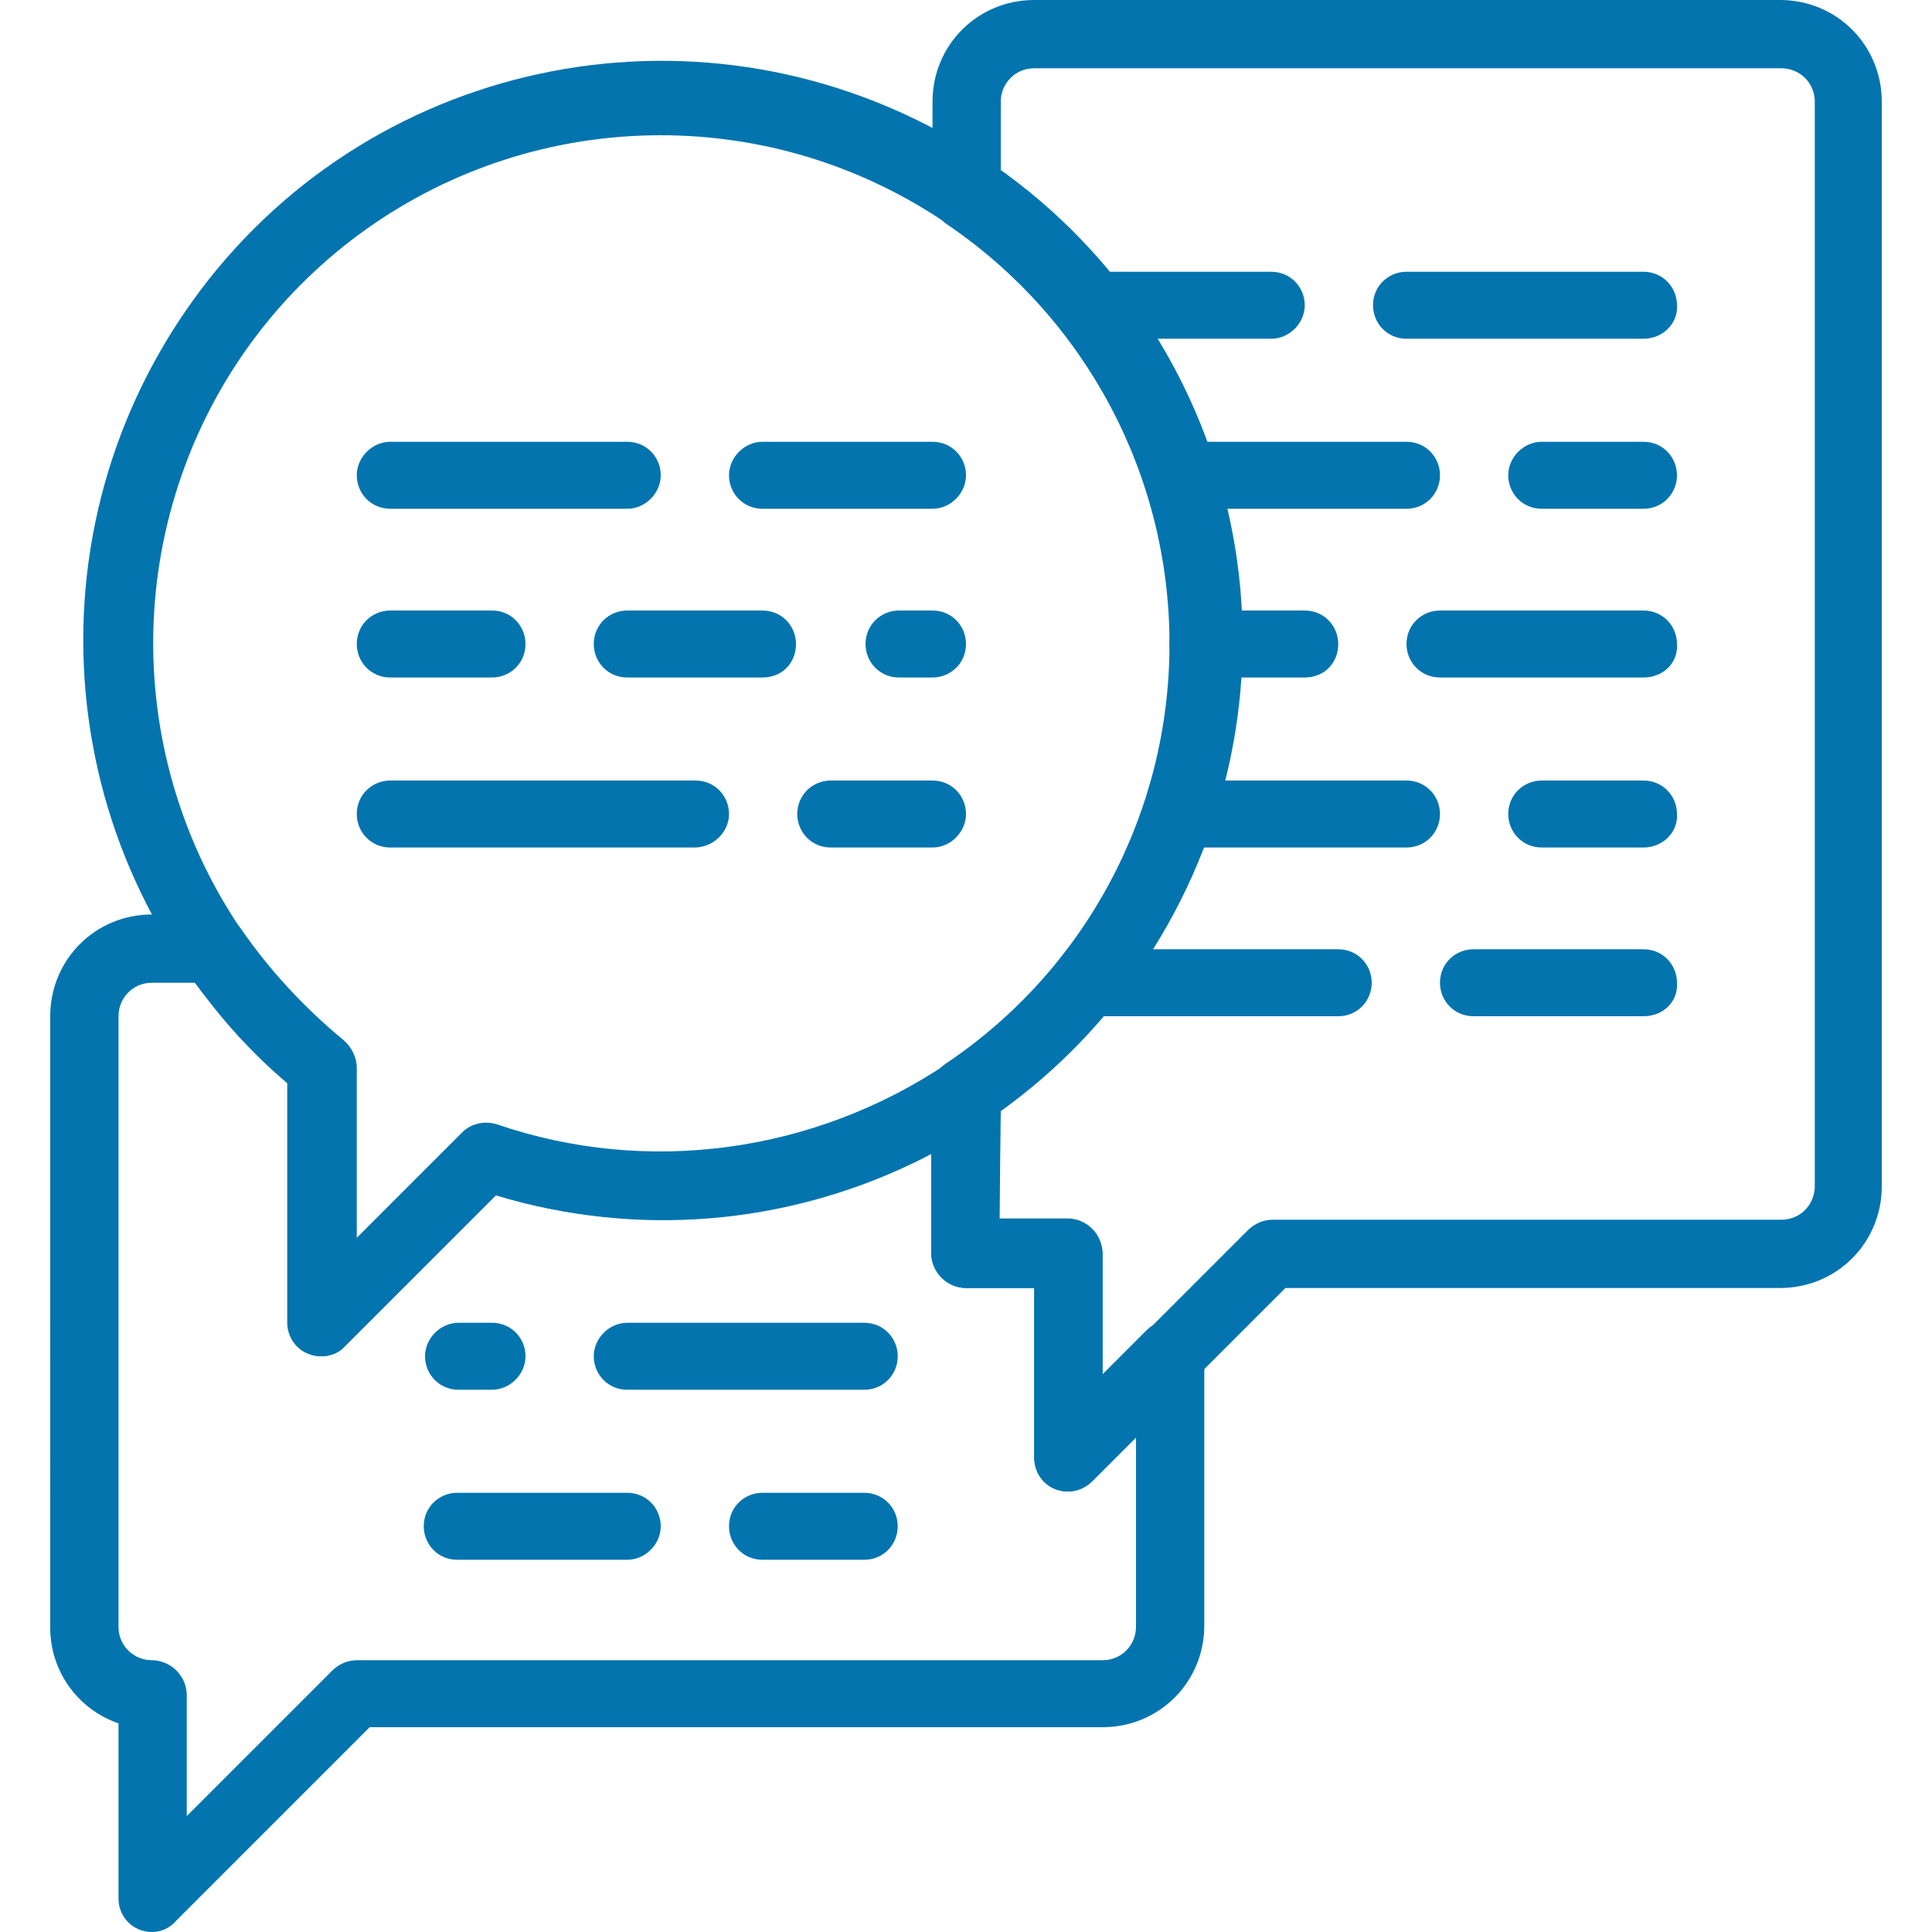 <?xml version="1.0" encoding="utf-8"?>
<!-- Generator: Adobe Illustrator 21.0.0, SVG Export Plug-In . SVG Version: 6.00 Build 0)  -->
<svg version="1.1" id="Layer_1" xmlns="http://www.w3.org/2000/svg" xmlns:xlink="http://www.w3.org/1999/xlink" x="0px" y="0px"
	 viewBox="0 0 150 150" style="enable-background:new 0 0 150 150;" xml:space="preserve">
<style type="text/css">
	.st0{fill:#0374AE;}
</style>
<g>
	<path class="st0" d="M25,105.3c-1.5,0-2.6-1.2-2.6-2.6V84.1C4.8,69.2,1.3,43.4,14.3,24.3S52.6-0.8,72.9,10.2S101.9,45.7,93,67
		S60.6,99.5,38.5,92.8l-11.7,11.7C26.4,105,25.7,105.3,25,105.3L25,105.3z M51.3,10.5c-16.8,0-31.7,10.6-37.2,26.4
		s-0.5,33.4,12.6,43.9c0.6,0.5,1,1.3,1,2.1v13.4l8.3-8.3c0.7-0.7,1.8-0.9,2.7-0.6c14.8,5,31.2,0.8,41.8-10.7s13.3-28.2,7-42.6
		C81.1,19.8,67,10.5,51.3,10.5z"/>
	<path class="st0" d="M82.9,115.8c-1.5,0-2.6-1.2-2.6-2.6V100H75c-0.7,0-1.4-0.3-1.9-0.8c-0.5-0.5-0.8-1.2-0.8-1.9V84.8
		c0-0.9,0.4-1.7,1.1-2.2C84.3,75.3,90.8,63.1,90.8,50s-6.5-25.3-17.3-32.6c-0.7-0.5-1.1-1.3-1.1-2.2V7.9c0-4.4,3.5-7.9,7.9-7.9h57.9
		c4.4,0,7.9,3.5,7.9,7.9v84.2c0,4.4-3.5,7.9-7.9,7.9H99.8l-15,15C84.3,115.5,83.6,115.8,82.9,115.8z M77.6,94.7h5.3
		c0.7,0,1.4,0.3,1.9,0.8c0.5,0.5,0.8,1.2,0.8,1.9v9.4l11.3-11.3c0.5-0.5,1.2-0.8,1.9-0.8h39.5c1.5,0,2.6-1.2,2.6-2.6V7.9
		c0-1.5-1.2-2.6-2.6-2.6H80.3c-1.5,0-2.6,1.2-2.6,2.6v5.9C89.2,22.2,96.1,35.7,96.1,50s-6.8,27.8-18.4,36.2L77.6,94.7L77.6,94.7z"/>
	<path class="st0" d="M11.8,150c-1.5,0-2.6-1.2-2.6-2.6v-13.6c-3.2-1.1-5.3-4.1-5.3-7.4V78.9c0-4.4,3.5-7.9,7.9-7.9h4.7
		c0.9,0,1.7,0.4,2.2,1.1c2.2,3.2,4.9,6.1,7.9,8.6c0.6,0.5,1,1.3,1,2.1v13.4l8.3-8.3c0.7-0.7,1.8-0.9,2.7-0.6
		c11.7,4,24.6,2.2,34.9-4.7c0.8-0.5,1.8-0.6,2.7-0.2c0.9,0.5,1.4,1.4,1.4,2.3v9.9h5.3c0.7,0,1.4,0.3,1.9,0.8
		c0.5,0.5,0.8,1.2,0.8,1.9v9.4l3.4-3.4c0.8-0.8,1.9-1,2.9-0.6c1,0.4,1.6,1.4,1.6,2.4v21.1c0,4.4-3.5,7.9-7.9,7.9H28.7l-15,15
		C13.2,149.7,12.5,150,11.8,150L11.8,150z M11.8,76.3c-1.5,0-2.6,1.2-2.6,2.6v47.4c0,1.5,1.2,2.6,2.6,2.6c0.7,0,1.4,0.3,1.9,0.8
		c0.5,0.5,0.8,1.2,0.8,1.9v9.4l11.3-11.3c0.5-0.5,1.2-0.8,1.9-0.8h57.9c1.5,0,2.6-1.2,2.6-2.6v-14.7l-3.4,3.4
		c-0.8,0.8-1.9,1-2.9,0.6c-1-0.4-1.6-1.4-1.6-2.4V100H75c-0.7,0-1.4-0.3-1.9-0.8c-0.5-0.5-0.8-1.2-0.8-1.9v-7.9
		C62,95,49.8,96.2,38.5,92.8l-11.7,11.7c-0.8,0.8-1.9,1-2.9,0.6s-1.6-1.4-1.6-2.4V84.1c-2.7-2.3-5.1-4.9-7.1-7.8L11.8,76.3
		L11.8,76.3z"/>
	<path class="st0" d="M127.6,26.3h-18.4c-1.5,0-2.6-1.2-2.6-2.6c0-1.5,1.2-2.6,2.6-2.6h18.4c1.5,0,2.6,1.2,2.6,2.6
		C130.3,25.1,129.1,26.3,127.6,26.3z"/>
	<path class="st0" d="M98.7,26.3H85.5c-1.5,0-2.6-1.2-2.6-2.6c0-1.5,1.2-2.6,2.6-2.6h13.2c1.5,0,2.6,1.2,2.6,2.6
		C101.3,25.1,100.1,26.3,98.7,26.3z"/>
	<path class="st0" d="M127.6,39.5h-7.9c-1.5,0-2.6-1.2-2.6-2.6s1.2-2.6,2.6-2.6h7.9c1.5,0,2.6,1.2,2.6,2.6S129.1,39.5,127.6,39.5z"
		/>
	<path class="st0" d="M109.2,39.5H93.4c-1.5,0-2.6-1.2-2.6-2.6s1.2-2.6,2.6-2.6h15.8c1.5,0,2.6,1.2,2.6,2.6S110.7,39.5,109.2,39.5z"
		/>
	<path class="st0" d="M127.6,52.6h-15.8c-1.5,0-2.6-1.2-2.6-2.6c0-1.5,1.2-2.6,2.6-2.6h15.8c1.5,0,2.6,1.2,2.6,2.6
		C130.3,51.5,129.1,52.6,127.6,52.6z"/>
	<path class="st0" d="M101.3,52.6h-7.9c-1.5,0-2.6-1.2-2.6-2.6c0-1.5,1.2-2.6,2.6-2.6h7.9c1.5,0,2.6,1.2,2.6,2.6
		C103.9,51.5,102.8,52.6,101.3,52.6z"/>
	<path class="st0" d="M127.6,65.8h-7.9c-1.5,0-2.6-1.2-2.6-2.6c0-1.5,1.2-2.6,2.6-2.6h7.9c1.5,0,2.6,1.2,2.6,2.6
		C130.3,64.6,129.1,65.8,127.6,65.8z"/>
	<path class="st0" d="M109.2,65.8H93.4c-1.5,0-2.6-1.2-2.6-2.6c0-1.5,1.2-2.6,2.6-2.6h15.8c1.5,0,2.6,1.2,2.6,2.6
		C111.8,64.6,110.7,65.8,109.2,65.8z"/>
	<path class="st0" d="M127.6,78.9h-13.2c-1.5,0-2.6-1.2-2.6-2.6c0-1.5,1.2-2.6,2.6-2.6h13.2c1.5,0,2.6,1.2,2.6,2.6
		C130.3,77.8,129.1,78.9,127.6,78.9z"/>
	<path class="st0" d="M103.9,78.9H85.5c-1.5,0-2.6-1.2-2.6-2.6c0-1.5,1.2-2.6,2.6-2.6h18.4c1.5,0,2.6,1.2,2.6,2.6
		S105.4,78.9,103.9,78.9z"/>
	<path class="st0" d="M72.4,39.5H59.2c-1.5,0-2.6-1.2-2.6-2.6s1.2-2.6,2.6-2.6h13.2c1.5,0,2.6,1.2,2.6,2.6S73.8,39.5,72.4,39.5z"/>
	<path class="st0" d="M48.7,39.5H30.3c-1.5,0-2.6-1.2-2.6-2.6s1.2-2.6,2.6-2.6h18.4c1.5,0,2.6,1.2,2.6,2.6S50.1,39.5,48.7,39.5z"/>
	<path class="st0" d="M72.4,52.6h-2.6c-1.5,0-2.6-1.2-2.6-2.6c0-1.5,1.2-2.6,2.6-2.6h2.6c1.5,0,2.6,1.2,2.6,2.6
		C75,51.5,73.8,52.6,72.4,52.6z"/>
	<path class="st0" d="M59.2,52.6H48.7c-1.5,0-2.6-1.2-2.6-2.6c0-1.5,1.2-2.6,2.6-2.6h10.5c1.5,0,2.6,1.2,2.6,2.6
		C61.8,51.5,60.7,52.6,59.2,52.6z"/>
	<path class="st0" d="M38.2,52.6h-7.9c-1.5,0-2.6-1.2-2.6-2.6c0-1.5,1.2-2.6,2.6-2.6h7.9c1.5,0,2.6,1.2,2.6,2.6
		C40.8,51.5,39.6,52.6,38.2,52.6z"/>
	<path class="st0" d="M72.4,65.8h-7.9c-1.5,0-2.6-1.2-2.6-2.6c0-1.5,1.2-2.6,2.6-2.6h7.9c1.5,0,2.6,1.2,2.6,2.6
		C75,64.6,73.8,65.8,72.4,65.8z"/>
	<path class="st0" d="M53.9,65.8H30.3c-1.5,0-2.6-1.2-2.6-2.6c0-1.5,1.2-2.6,2.6-2.6h23.7c1.5,0,2.6,1.2,2.6,2.6
		C56.6,64.6,55.4,65.8,53.9,65.8z"/>
	<path class="st0" d="M67.1,107.9H48.7c-1.5,0-2.6-1.2-2.6-2.6s1.2-2.6,2.6-2.6h18.4c1.5,0,2.6,1.2,2.6,2.6S68.6,107.9,67.1,107.9z"
		/>
	<path class="st0" d="M38.2,107.9h-2.6c-1.5,0-2.6-1.2-2.6-2.6s1.2-2.6,2.6-2.6h2.6c1.5,0,2.6,1.2,2.6,2.6S39.6,107.9,38.2,107.9z"
		/>
	<path class="st0" d="M67.1,121.1h-7.9c-1.5,0-2.6-1.2-2.6-2.6c0-1.5,1.2-2.6,2.6-2.6h7.9c1.5,0,2.6,1.2,2.6,2.6
		C69.7,119.9,68.6,121.1,67.1,121.1z"/>
	<path class="st0" d="M48.7,121.1H35.5c-1.5,0-2.6-1.2-2.6-2.6c0-1.5,1.2-2.6,2.6-2.6h13.2c1.5,0,2.6,1.2,2.6,2.6
		C51.3,119.9,50.1,121.1,48.7,121.1z"/>
</g>
</svg>
